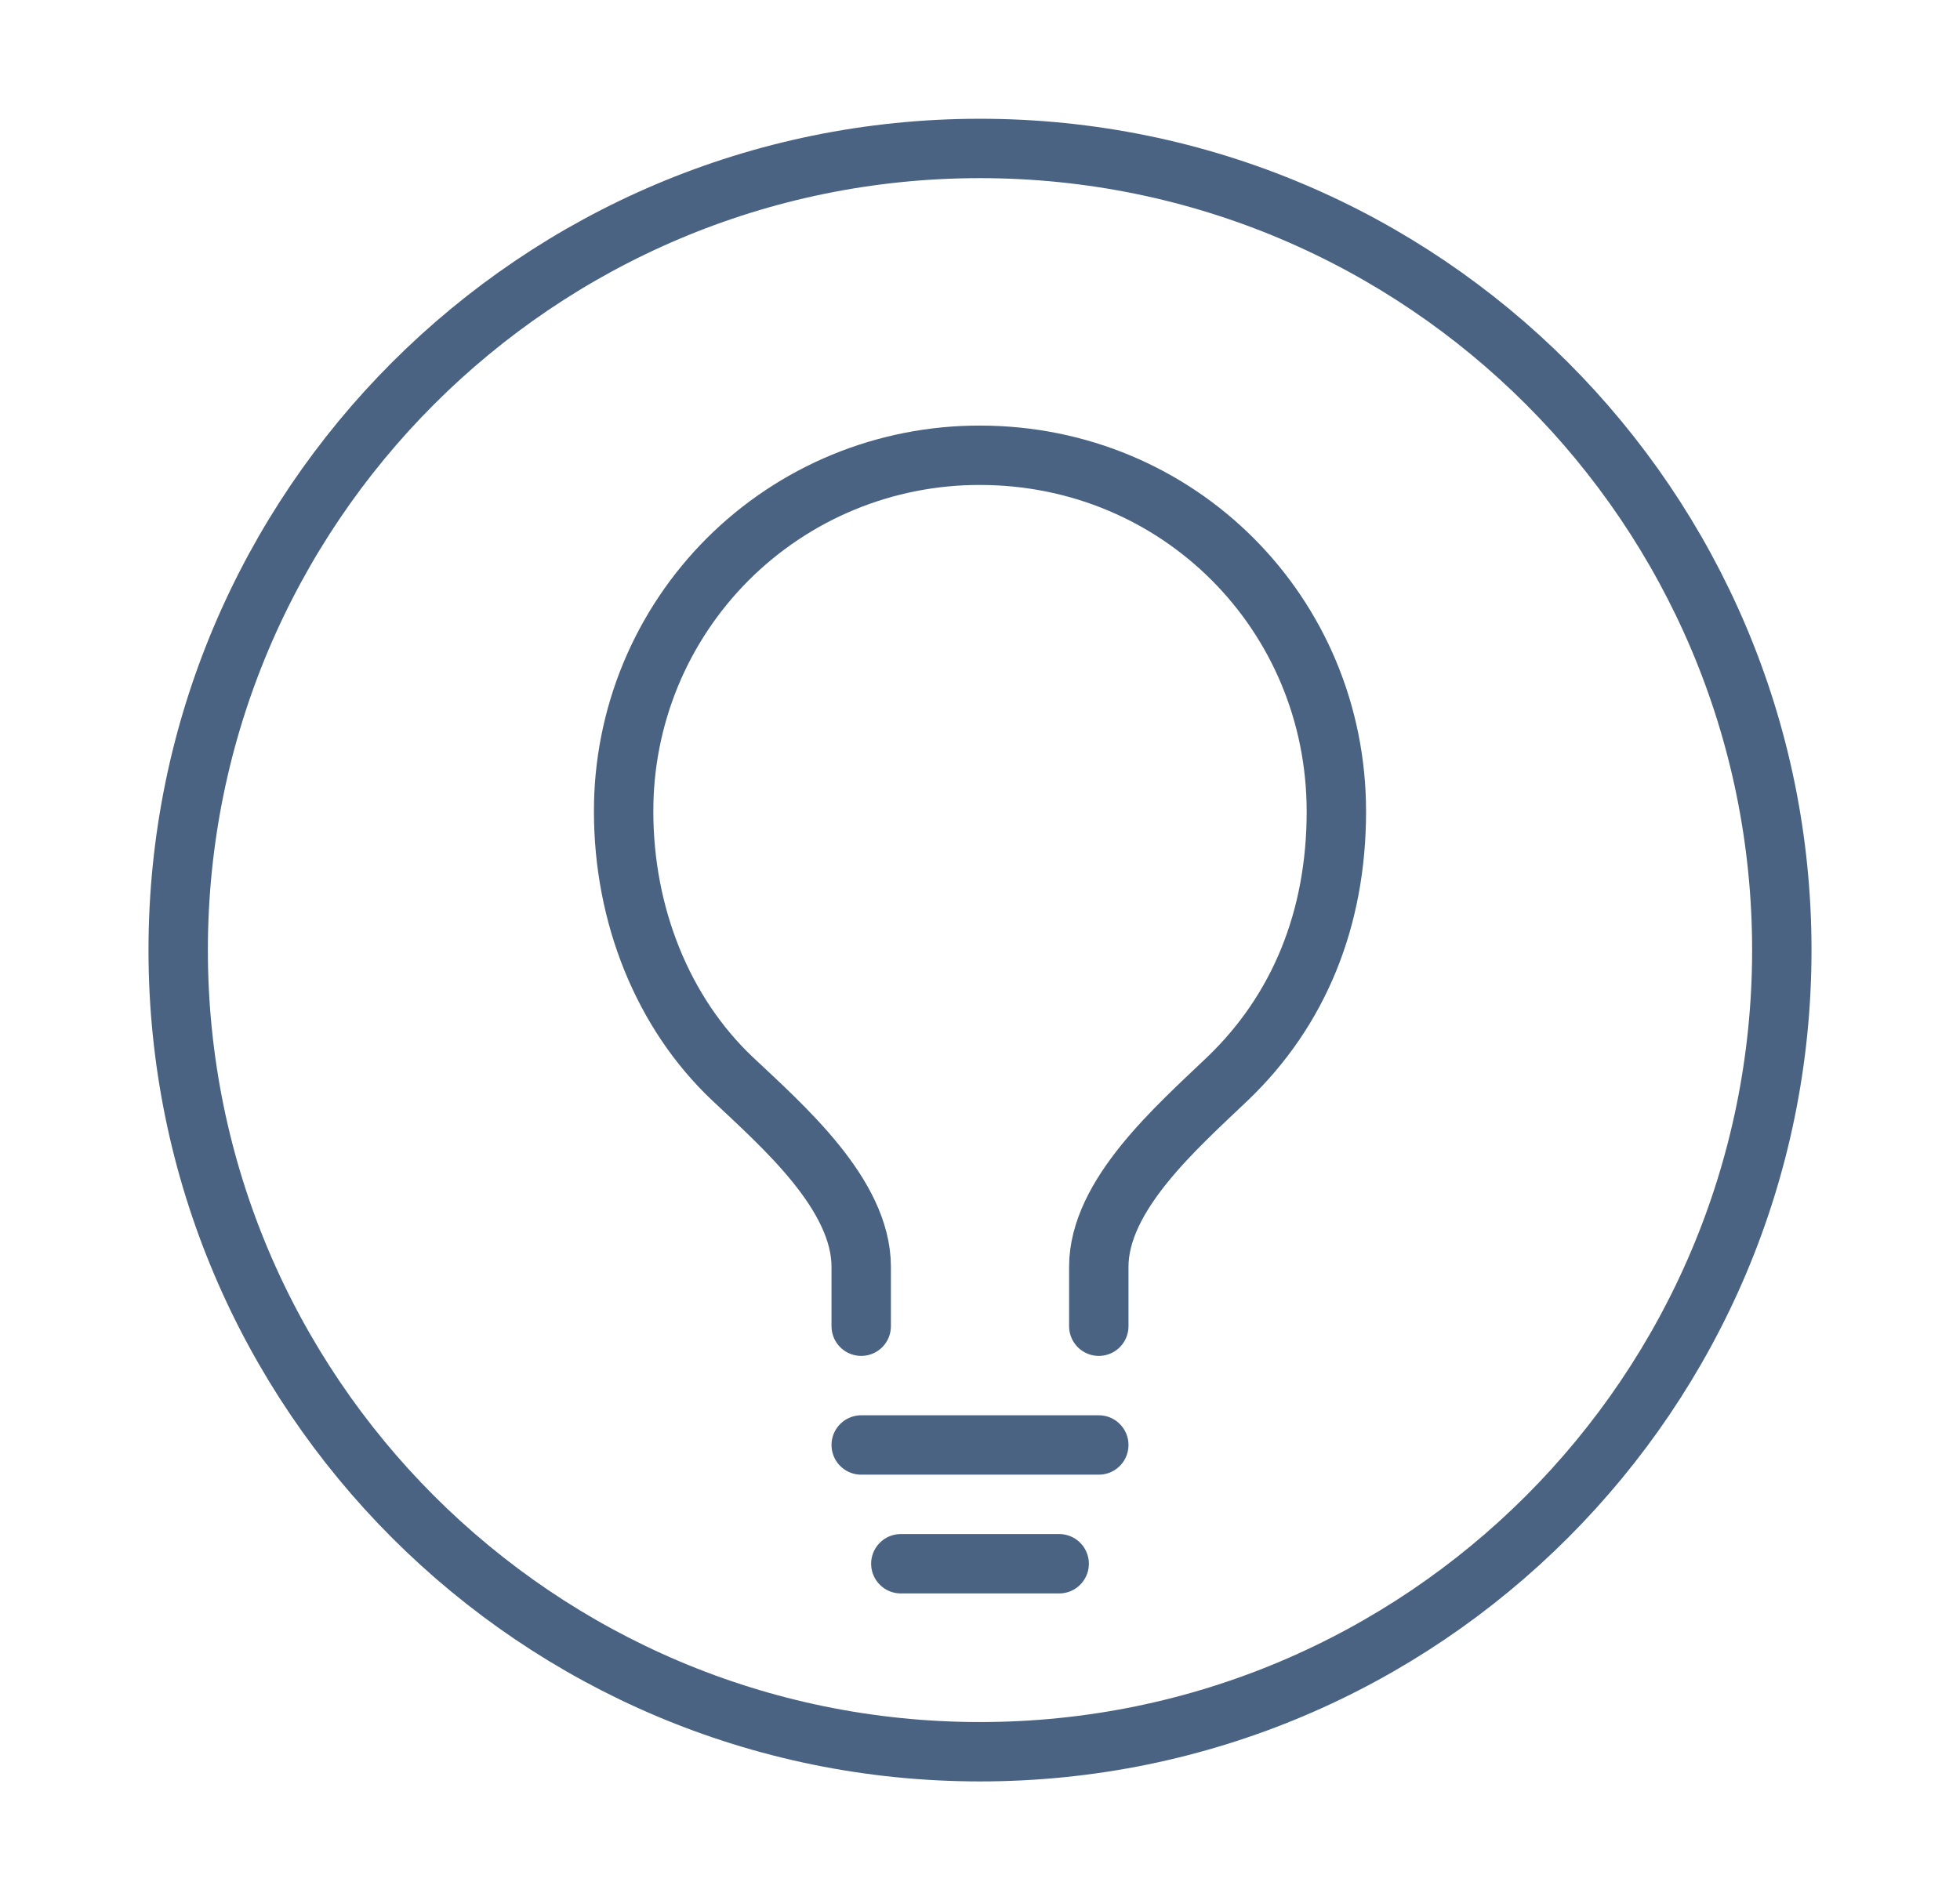 <svg width="33" height="32" viewBox="0 0 33 32" fill="none" xmlns="http://www.w3.org/2000/svg">
<path d="M16.5 2.5C23.953 2.5 30 8.547 30 16C30 23.453 23.953 29.5 16.5 29.5C9.047 29.5 3 23.453 3 16C3 8.547 9.047 2.5 16.5 2.5Z" stroke="#4A6382" stroke-miterlimit="10"/>
<path d="M18.5 22.334V21.334C18.5 20.125 19.814 18.982 20.667 18.167C21.868 17.018 22.5 15.475 22.5 13.667C22.5 10.334 19.845 7.667 16.5 7.667C15.711 7.665 14.93 7.819 14.201 8.119C13.472 8.42 12.81 8.862 12.252 9.419C11.695 9.977 11.253 10.639 10.952 11.368C10.652 12.097 10.498 12.879 10.5 13.667C10.5 15.41 11.159 17.058 12.333 18.167C13.181 18.967 14.5 20.113 14.5 21.334V22.334M15.167 26.334H17.833M14.5 24.334H18.5" stroke="#4A6382" stroke-linecap="round" stroke-linejoin="round"/>
</svg>
